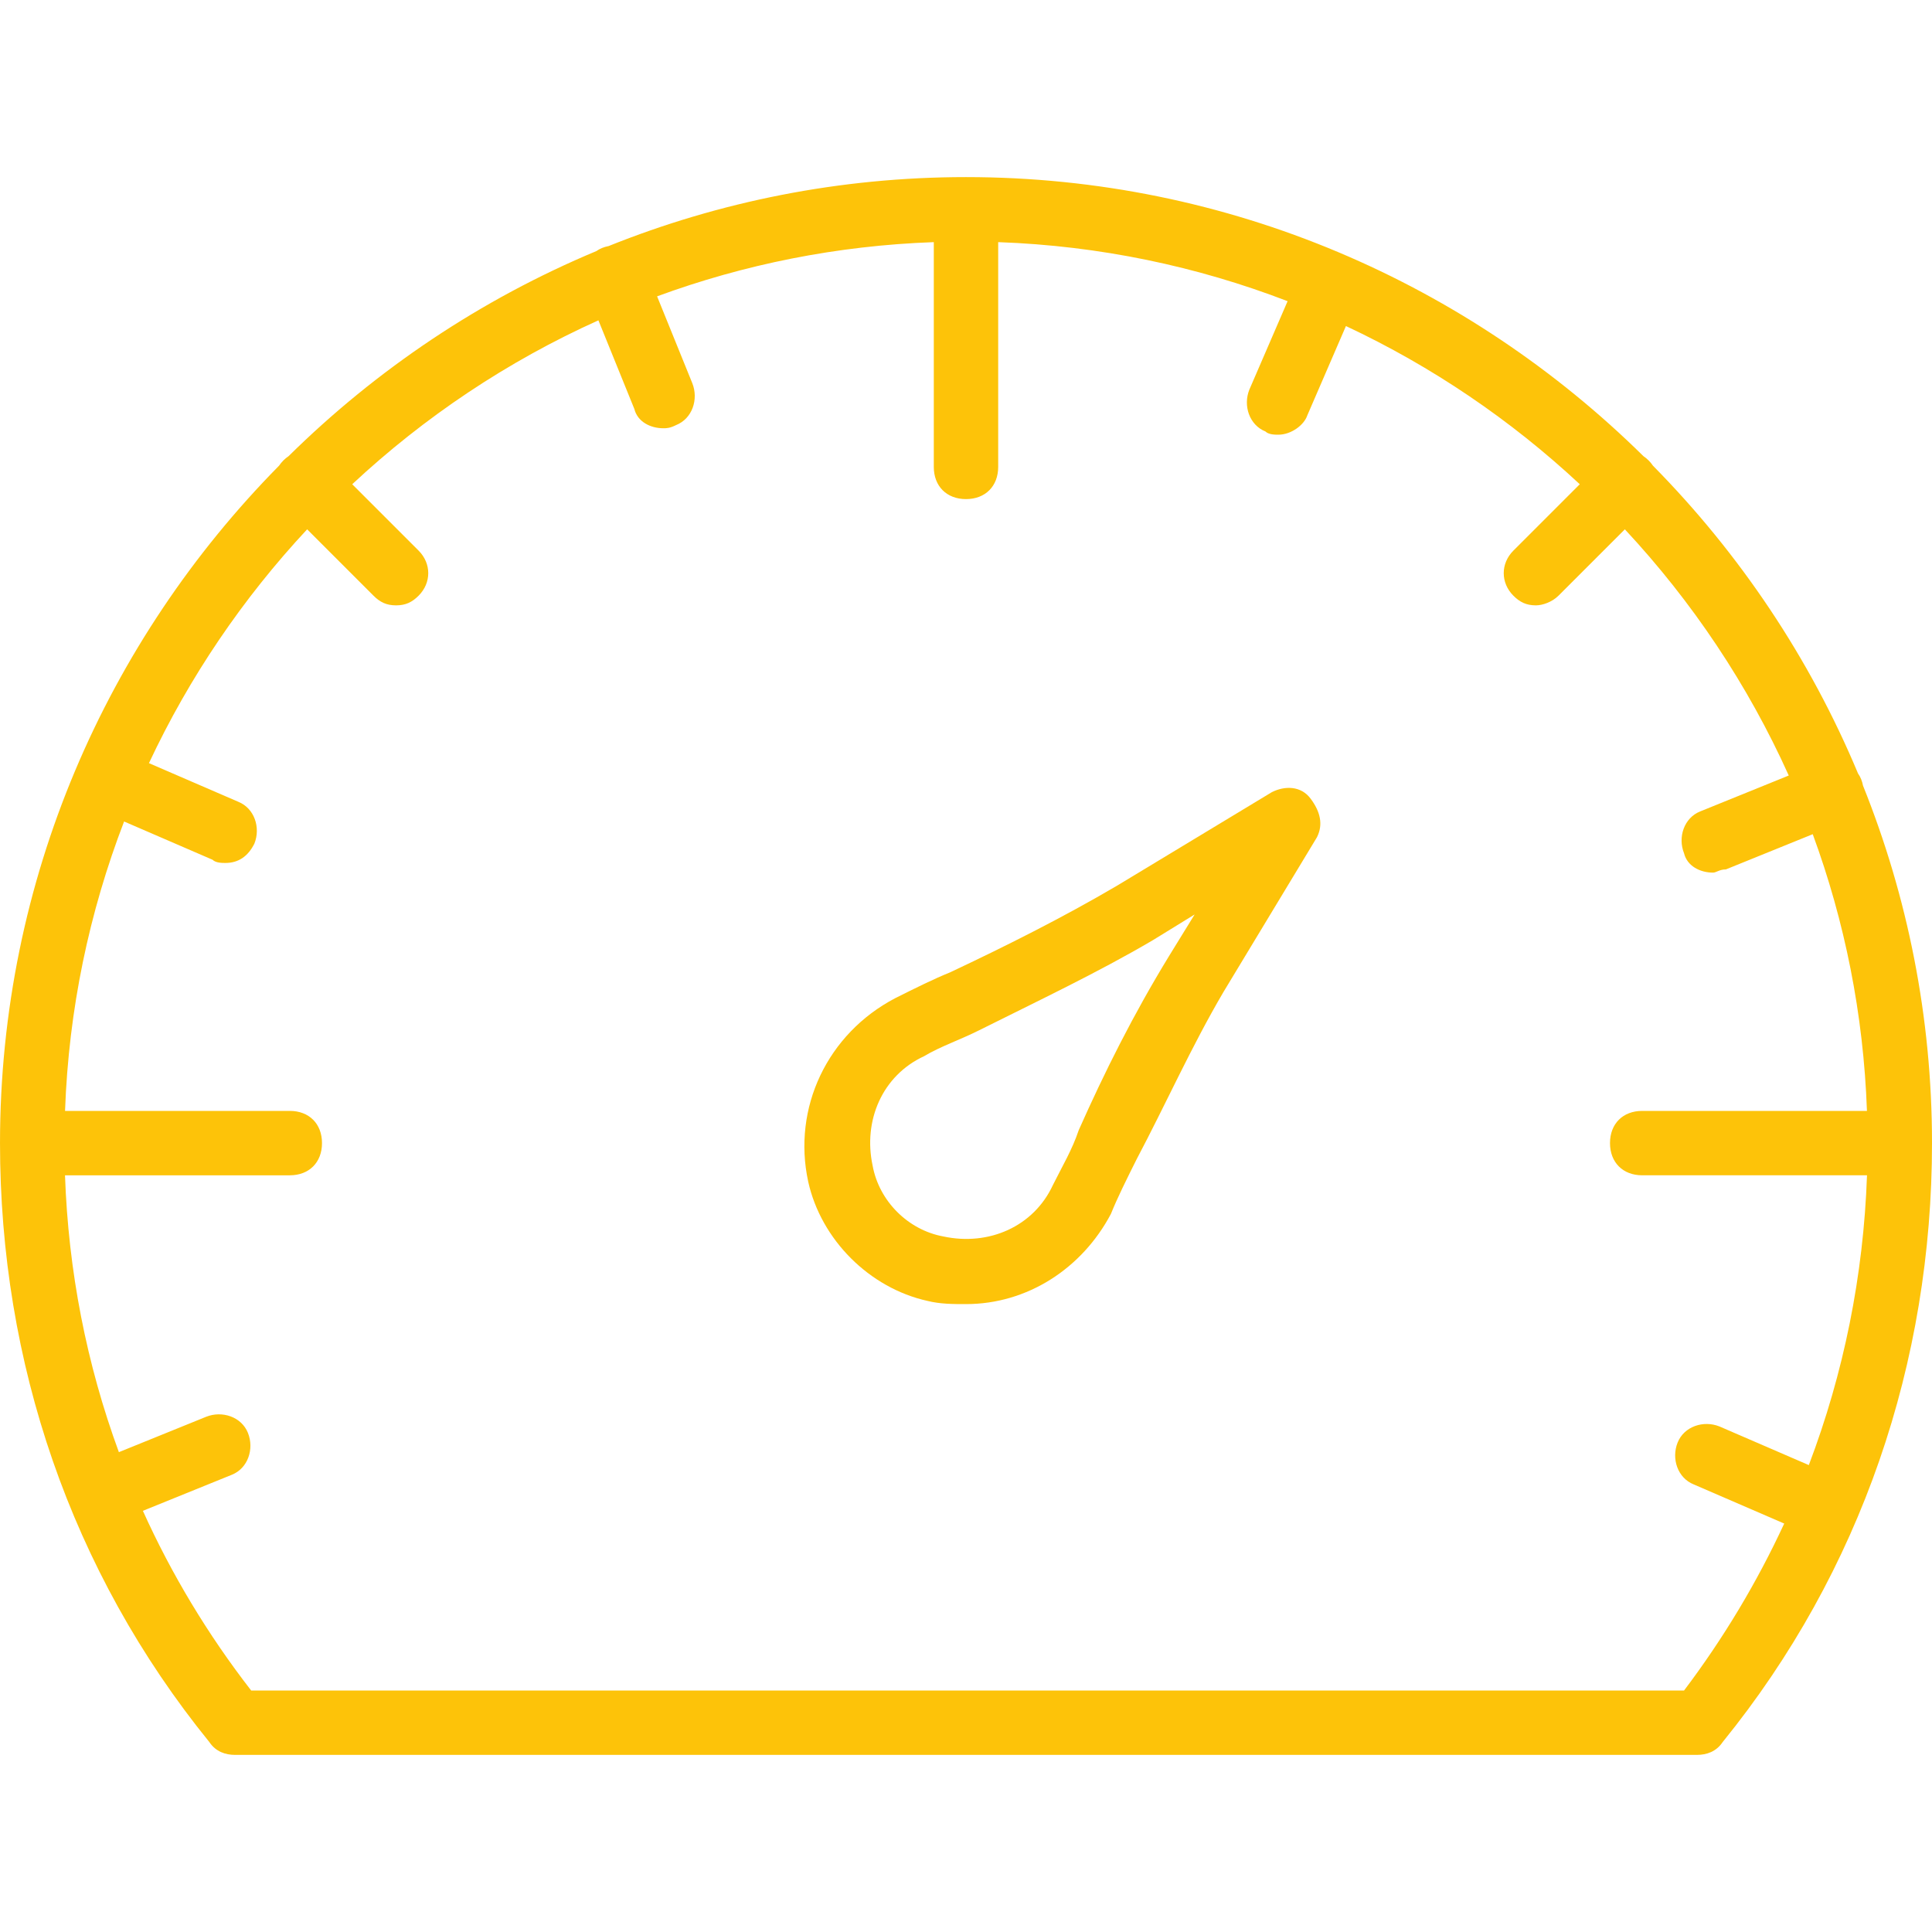 <svg id="Layer_1" enable-background="new 0 0 512 512" fill="#fdc309" viewBox="0 0 512 512" xmlns="http://www.w3.org/2000/svg"><g transform="translate(1 1)"><g><g><path d="m336.067 208.92-40.96 24.747c-14.507 8.533-29.867 16.213-44.373 23.04-4.267 1.707-9.387 4.267-14.507 6.827-17.92 9.387-27.307 29.013-23.04 48.64 3.413 15.36 16.213 28.16 31.573 31.573 3.413.853 6.827.853 10.24.853 16.213 0 30.72-9.387 38.4-23.893 1.707-4.267 4.267-9.387 6.827-14.507 7.68-14.507 14.507-29.867 23.04-44.373l24.747-40.96c1.707-3.413.853-6.827-1.707-10.24-2.56-3.414-6.827-3.414-10.24-1.707zm-27.307 43.52c-9.387 15.36-17.067 30.72-23.893 46.08-1.707 5.12-4.267 9.387-6.827 14.507-5.12 11.093-17.067 16.213-29.013 13.653-9.387-1.707-17.067-9.387-18.773-18.773-2.56-11.947 2.56-23.893 13.653-29.013 4.267-2.56 9.387-4.267 14.507-6.827 15.36-7.68 31.573-15.36 46.08-23.893l11.093-6.827z"/><path d="m492.719 207.208c-.108-.575-.27-1.146-.492-1.702-.223-.558-.507-1.069-.837-1.537-12.787-30.616-31.365-58.265-54.348-81.565-.324-.482-.701-.944-1.135-1.378s-.896-.811-1.378-1.135c-46.296-45.665-109.765-73.958-179.529-73.958-33.418 0-65.389 6.5-94.725 18.281-.575.108-1.146.27-1.701.492-.557.223-1.069.507-1.537.837-30.616 12.787-58.265 31.365-81.565 54.348-.482.324-.944.701-1.378 1.135s-.812.896-1.135 1.378c-45.666 46.296-73.959 109.765-73.959 179.529 0 58.027 18.773 113.493 55.467 158.72 1.707 2.56 4.267 3.413 6.827 3.413h387.413c2.56 0 5.12-.853 6.827-3.413 36.693-45.226 55.466-100.693 55.466-158.72 0-33.418-6.5-65.389-18.281-94.725zm-47.426 239.792h-379.733c-11.539-14.88-21.122-30.844-28.695-47.616l23.575-9.557c4.267-1.707 5.973-6.827 4.267-11.093-1.707-4.267-6.827-5.973-11.093-4.267l-23.11 9.369c-8.574-23.342-13.394-48.021-14.278-73.369h59.574c5.12 0 8.533-3.413 8.533-8.533s-3.413-8.534-8.533-8.534h-59.563c.957-26.907 6.416-52.715 15.648-76.694l23.435 10.134c.853.853 2.56.853 3.413.853 3.413 0 5.973-1.707 7.68-5.12 1.707-4.267 0-9.387-4.267-11.093l-23.672-10.237c10.699-22.831 24.906-43.721 41.922-61.967l17.59 17.59c1.707 1.707 3.413 2.56 5.973 2.56s4.267-.853 5.973-2.56c3.413-3.413 3.413-8.533 0-11.947l-17.59-17.59c19.117-17.828 41.131-32.581 65.244-43.438l9.52 23.482c.853 3.413 4.267 5.12 7.68 5.12.853 0 1.707 0 3.413-.853 4.267-1.707 5.973-6.827 4.267-11.093l-9.329-23.012c23.021-8.463 47.679-13.452 73.329-14.364v59.563c0 5.12 3.413 8.533 8.533 8.533s8.533-3.413 8.533-8.533v-59.564c26.907.957 52.715 6.416 76.694 15.648l-10.134 23.436c-1.707 4.267 0 9.387 4.267 11.093.853.853 2.56.853 3.413.853 3.413 0 6.827-2.56 7.68-5.12l10.237-23.672c22.831 10.699 43.721 24.906 61.967 41.922l-17.59 17.59c-3.413 3.413-3.413 8.533 0 11.947 1.707 1.707 3.413 2.56 5.973 2.56 1.707 0 4.267-.853 5.973-2.56l17.59-17.59c17.828 19.117 32.581 41.131 43.438 65.244l-23.482 9.52c-4.267 1.707-5.973 6.827-4.267 11.093.853 3.413 4.267 5.12 7.68 5.12.853 0 1.707-.853 3.413-.853l23.013-9.329c8.463 23.021 13.452 47.679 14.364 73.329h-59.561c-5.12 0-8.533 3.413-8.533 8.533s3.413 8.533 8.533 8.533h59.575c-.927 26.593-6.172 52.45-15.418 76.799l-23.677-10.239c-4.267-1.707-9.387 0-11.093 4.267-1.707 4.267 0 9.387 4.267 11.093l23.981 10.37c-7.191 15.541-16.062 30.364-26.542 44.243z"/></g></g></g><g/><g/><g/><g/><g/><g/><g/><g/><g/><g/><g/><g/><g/><g/><g/></svg>